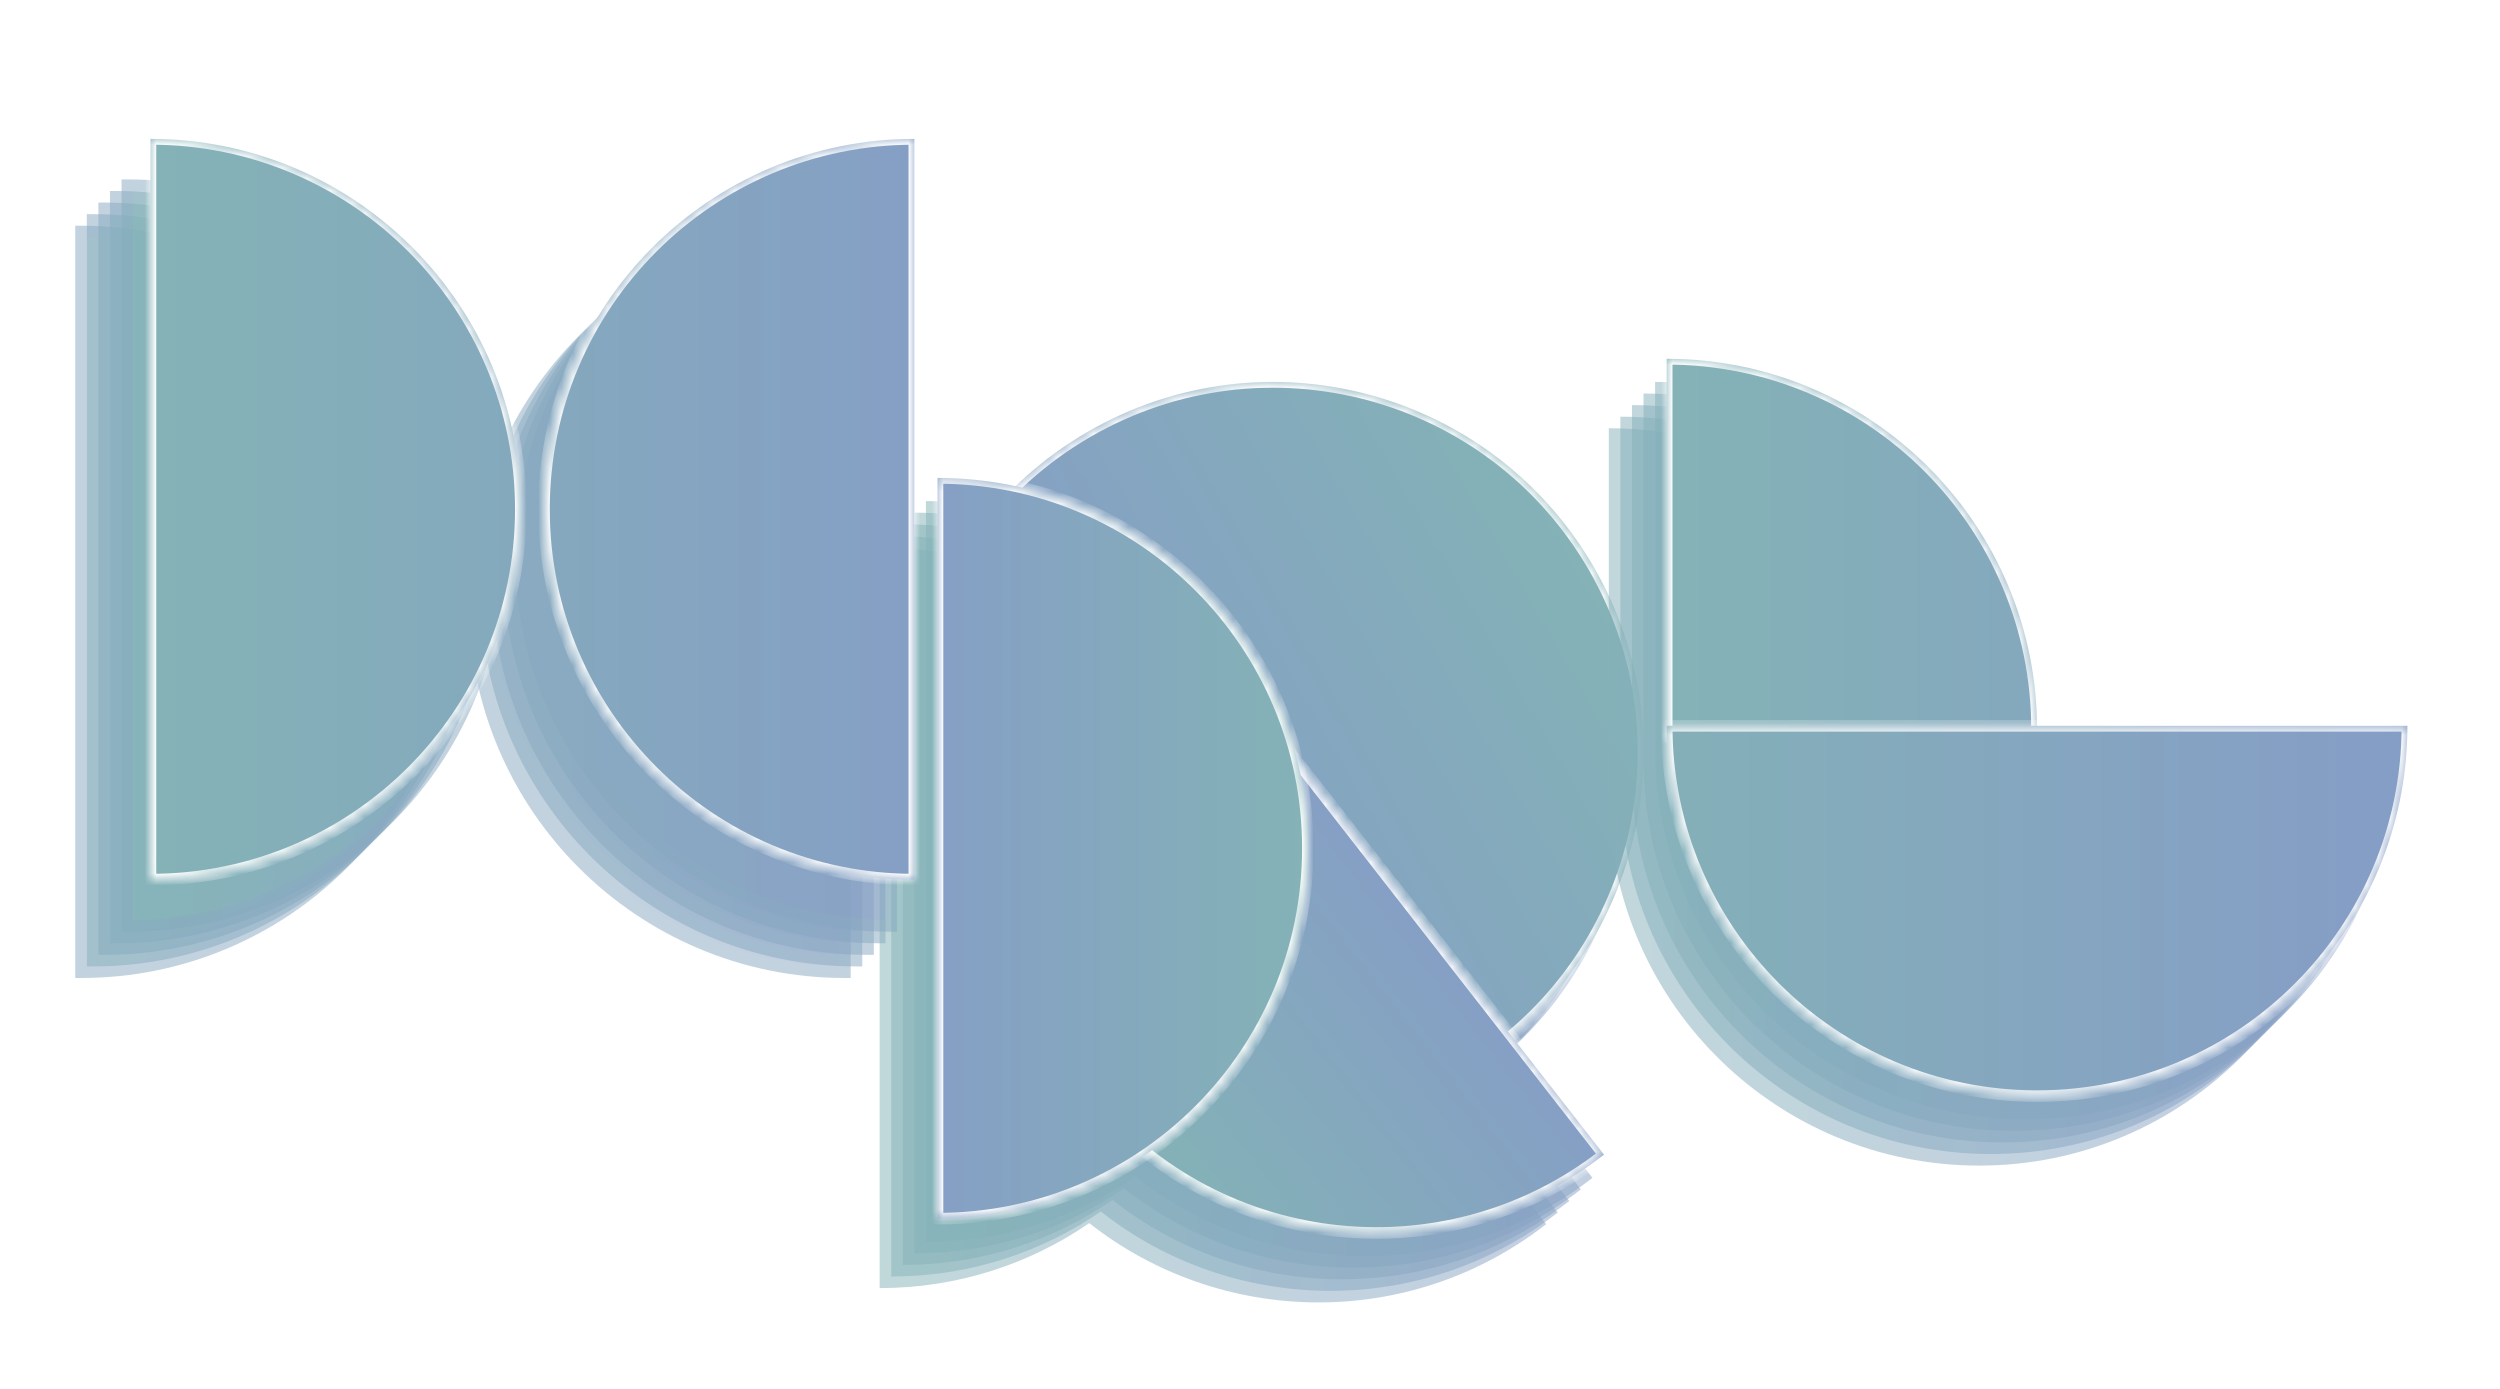 <svg width="216" height="120" viewBox="0 0 216 120" fill="none" xmlns="http://www.w3.org/2000/svg">
<g clip-path="url(#clip0_3_1053)">
<g opacity="0.5" filter="url(#filter0_d_3_1053)">
<path fill-rule="evenodd" clip-rule="evenodd" d="M132.713 54.005C140.597 67.662 137.272 84.715 125.591 94.507L133.588 104.764C121.732 114.008 105.412 113.588 94.112 104.677C88.962 108.219 82.723 110.293 76 110.293L76 46.292C78.313 46.292 80.568 46.538 82.742 47.004C84.587 45.221 86.678 43.633 89 42.292C104.305 33.456 123.876 38.7 132.713 54.005Z" fill="url(#paint0_linear_3_1053)"/>
</g>
<g opacity="0.5" filter="url(#filter1_d_3_1053)">
<path fill-rule="evenodd" clip-rule="evenodd" d="M133.713 53.005C141.597 66.662 138.272 83.715 126.591 93.507L134.588 103.764C122.732 113.008 106.412 112.588 95.112 103.677C89.962 107.219 83.723 109.293 77 109.293L77 45.292C79.313 45.292 81.568 45.538 83.742 46.004C85.587 44.221 87.678 42.633 90 41.292C105.305 32.456 124.876 37.7 133.713 53.005Z" fill="url(#paint1_linear_3_1053)"/>
</g>
<g opacity="0.5" filter="url(#filter2_d_3_1053)">
<path fill-rule="evenodd" clip-rule="evenodd" d="M134.713 52.005C142.597 65.662 139.272 82.715 127.591 92.507L135.588 102.764C123.732 112.008 107.412 111.588 96.112 102.677C90.962 106.219 84.723 108.293 78 108.293L78 44.292C80.313 44.292 82.568 44.538 84.742 45.004C86.587 43.221 88.678 41.633 91 40.292C106.305 31.456 125.876 36.7 134.713 52.005Z" fill="url(#paint2_linear_3_1053)"/>
</g>
<g opacity="0.5" filter="url(#filter3_d_3_1053)">
<path fill-rule="evenodd" clip-rule="evenodd" d="M135.713 51.005C143.597 64.662 140.272 81.715 128.591 91.507L136.588 101.764C124.732 111.008 108.412 110.588 97.112 101.677C91.962 105.219 85.723 107.293 79 107.293L79 43.292C81.313 43.292 83.568 43.538 85.742 44.004C87.587 42.221 89.678 40.633 92 39.292C107.305 30.456 126.876 35.7 135.713 51.005Z" fill="url(#paint3_linear_3_1053)"/>
</g>
<g opacity="0.5" filter="url(#filter4_d_3_1053)">
<path fill-rule="evenodd" clip-rule="evenodd" d="M136.713 50.005C144.597 63.662 141.272 80.715 129.591 90.507L137.588 100.764C125.732 110.008 109.412 109.588 98.112 100.677C92.962 104.219 86.723 106.293 80 106.293L80 42.292C82.313 42.292 84.568 42.538 86.742 43.004C88.587 41.221 90.678 39.633 93 38.292C108.305 29.456 127.876 34.7 136.713 50.005Z" fill="url(#paint4_linear_3_1053)"/>
</g>
<mask id="path-6-inside-1_3_1053" fill="white">
<path fill-rule="evenodd" clip-rule="evenodd" d="M113.88 96.778C118.031 96.273 122.15 94.941 126 92.718C141.305 83.882 146.549 64.311 137.713 49.005C128.876 33.7 109.305 28.456 94 37.292C90.15 39.515 86.937 42.417 84.424 45.759L113.88 96.778Z"/>
</mask>
<path fill-rule="evenodd" clip-rule="evenodd" d="M113.88 96.778C118.031 96.273 122.15 94.941 126 92.718C141.305 83.882 146.549 64.311 137.713 49.005C128.876 33.7 109.305 28.456 94 37.292C90.15 39.515 86.937 42.417 84.424 45.759L113.88 96.778Z" fill="url(#paint5_linear_3_1053)"/>
<path d="M113.88 96.778L113.447 97.028L113.612 97.314L113.94 97.274L113.88 96.778ZM84.424 45.759L84.025 45.459L83.826 45.723L83.991 46.009L84.424 45.759ZM125.75 92.285C121.96 94.474 117.905 95.784 113.819 96.281L113.94 97.274C118.156 96.761 122.341 95.408 126.25 93.151L125.75 92.285ZM137.28 49.255C145.978 64.322 140.816 83.587 125.75 92.285L126.25 93.151C141.795 84.177 147.12 64.3 138.146 48.755L137.28 49.255ZM94.25 37.725C109.316 29.027 128.581 34.189 137.28 49.255L138.146 48.755C129.171 33.211 109.295 27.885 93.75 36.859L94.25 37.725ZM84.824 46.06C87.297 42.77 90.46 39.914 94.25 37.725L93.75 36.859C89.841 39.117 86.577 42.064 84.025 45.459L84.824 46.06ZM83.991 46.009L113.447 97.028L114.313 96.528L84.857 45.509L83.991 46.009Z" fill="white" mask="url(#path-6-inside-1_3_1053)"/>
<mask id="path-8-inside-2_3_1053" fill="white">
<path fill-rule="evenodd" clip-rule="evenodd" d="M99.236 49.293C85.299 60.159 82.809 80.267 93.676 94.205C104.543 108.142 124.651 110.631 138.588 99.764L99.236 49.293Z"/>
</mask>
<path fill-rule="evenodd" clip-rule="evenodd" d="M99.236 49.293C85.299 60.159 82.809 80.267 93.676 94.205C104.543 108.142 124.651 110.631 138.588 99.764L99.236 49.293Z" fill="url(#paint6_linear_3_1053)"/>
<path d="M99.236 49.293L99.63 48.985L99.323 48.591L98.928 48.898L99.236 49.293ZM138.588 99.764L138.896 100.159L139.29 99.851L138.982 99.457L138.588 99.764ZM94.07 93.897C83.373 80.177 85.824 60.384 99.543 49.687L98.928 48.898C84.773 59.935 82.245 80.357 93.282 94.512L94.07 93.897ZM138.281 99.37C124.561 110.067 104.767 107.617 94.07 93.897L93.282 94.512C104.318 108.667 124.74 111.195 138.896 100.159L138.281 99.37ZM138.982 99.457L99.63 48.985L98.842 49.6L138.194 100.072L138.982 99.457Z" fill="white" mask="url(#path-8-inside-2_3_1053)"/>
<mask id="path-10-inside-3_3_1053" fill="white">
<path fill-rule="evenodd" clip-rule="evenodd" d="M81 105.293C98.673 105.293 113 90.966 113 73.293C113 55.619 98.673 41.292 81 41.292L81 105.293Z"/>
</mask>
<path fill-rule="evenodd" clip-rule="evenodd" d="M81 105.293C98.673 105.293 113 90.966 113 73.293C113 55.619 98.673 41.292 81 41.292L81 105.293Z" fill="url(#paint7_linear_3_1053)"/>
<path d="M81 105.293L80.5 105.293L80.5 105.793L81 105.793L81 105.293ZM81 41.292L81 40.792L80.5 40.792L80.5 41.292L81 41.292ZM112.5 73.293C112.5 90.689 98.397 104.793 81 104.793L81 105.793C98.949 105.793 113.5 91.242 113.5 73.293L112.5 73.293ZM81 41.792C98.397 41.792 112.5 55.896 112.5 73.293L113.5 73.293C113.5 55.343 98.949 40.792 81 40.792L81 41.792ZM80.5 41.292L80.5 105.293L81.5 105.293L81.5 41.292L80.5 41.292Z" fill="white" mask="url(#path-10-inside-3_3_1053)"/>
<g opacity="0.5" filter="url(#filter5_d_3_1053)">
<path fill-rule="evenodd" clip-rule="evenodd" d="M139.015 68.707H139L139 67.71C139 67.709 139 67.708 139 67.707L139 36C156.575 36 170.842 50.169 170.999 67.707L203 67.707C203 85.381 188.673 99.707 171 99.707C153.661 99.707 139.544 85.918 139.015 68.707Z" fill="url(#paint8_linear_3_1053)"/>
</g>
<g opacity="0.5" filter="url(#filter6_d_3_1053)">
<path fill-rule="evenodd" clip-rule="evenodd" d="M140.015 67.707H140L140 66.71C140 66.709 140 66.708 140 66.707L140 35C157.575 35 171.842 49.169 171.999 66.707L204 66.707C204 84.381 189.673 98.707 172 98.707C154.661 98.707 140.544 84.918 140.015 67.707Z" fill="url(#paint9_linear_3_1053)"/>
</g>
<g opacity="0.5" filter="url(#filter7_d_3_1053)">
<path fill-rule="evenodd" clip-rule="evenodd" d="M141.015 66.707H141L141 65.71C141 65.709 141 65.708 141 65.707L141 34C158.575 34 172.842 48.169 172.999 65.707L205 65.707C205 83.381 190.673 97.707 173 97.707C155.661 97.707 141.544 83.918 141.015 66.707Z" fill="url(#paint10_linear_3_1053)"/>
</g>
<g opacity="0.5" filter="url(#filter8_d_3_1053)">
<path fill-rule="evenodd" clip-rule="evenodd" d="M142.015 65.707H142L142 64.71C142 64.709 142 64.708 142 64.707L142 33C159.575 33 173.842 47.169 173.999 64.707L206 64.707C206 82.381 191.673 96.707 174 96.707C156.661 96.707 142.544 82.918 142.015 65.707Z" fill="url(#paint11_linear_3_1053)"/>
</g>
<g opacity="0.5" filter="url(#filter9_d_3_1053)">
<path fill-rule="evenodd" clip-rule="evenodd" d="M143.015 64.707H143L143 63.71C143 63.709 143 63.708 143 63.708L143 32C160.575 32 174.842 46.169 174.999 63.708L207 63.708C207 81.381 192.673 95.707 175 95.707C157.661 95.707 143.544 81.918 143.015 64.707Z" fill="url(#paint12_linear_3_1053)"/>
</g>
<mask id="path-17-inside-4_3_1053" fill="white">
<path fill-rule="evenodd" clip-rule="evenodd" d="M144 63.708L175.992 63.708C175.997 63.472 176 63.236 176 63C176 45.327 161.673 31 144 31L144 63.708Z"/>
</mask>
<path fill-rule="evenodd" clip-rule="evenodd" d="M144 63.708L175.992 63.708C175.997 63.472 176 63.236 176 63C176 45.327 161.673 31 144 31L144 63.708Z" fill="url(#paint13_linear_3_1053)"/>
<path d="M144 63.708L143.5 63.708L143.5 64.207L144 64.207L144 63.708ZM175.992 63.708L175.992 64.207L176.482 64.207L176.492 63.718L175.992 63.708ZM144 31L144 30.5L143.5 30.5L143.5 31L144 31ZM144 64.207L175.992 64.207L175.992 63.208L144 63.208L144 64.207ZM176.492 63.718C176.497 63.48 176.5 63.24 176.5 63L175.5 63C175.5 63.233 175.497 63.465 175.492 63.697L176.492 63.718ZM176.5 63C176.5 45.051 161.949 30.5 144 30.5L144 31.5C161.397 31.5 175.5 45.603 175.5 63L176.5 63ZM143.5 31L143.5 63.708L144.5 63.708L144.5 31L143.5 31Z" fill="white" mask="url(#path-17-inside-4_3_1053)"/>
<mask id="path-19-inside-5_3_1053" fill="white">
<path fill-rule="evenodd" clip-rule="evenodd" d="M144 62.708C144 80.381 158.327 94.707 176 94.707C193.673 94.707 208 80.381 208 62.708L144 62.708Z"/>
</mask>
<path fill-rule="evenodd" clip-rule="evenodd" d="M144 62.708C144 80.381 158.327 94.707 176 94.707C193.673 94.707 208 80.381 208 62.708L144 62.708Z" fill="url(#paint14_linear_3_1053)"/>
<path d="M144 62.708L144 62.208L143.5 62.208L143.5 62.708L144 62.708ZM208 62.708L208.5 62.708L208.5 62.208L208 62.208L208 62.708ZM176 94.207C158.603 94.207 144.5 80.104 144.5 62.708L143.5 62.708C143.5 80.657 158.051 95.207 176 95.207L176 94.207ZM207.5 62.708C207.5 80.104 193.397 94.207 176 94.207L176 95.207C193.949 95.207 208.5 80.657 208.5 62.708L207.5 62.708ZM208 62.208L144 62.208L144 63.208L208 63.208L208 62.208Z" fill="white" mask="url(#path-19-inside-5_3_1053)"/>
<g filter="url(#filter10_d_3_1053)">
<g opacity="0.5" filter="url(#filter11_d_3_1053)">
<mask id="path-21-outside-6_3_1053" maskUnits="userSpaceOnUse" x="6" y="17" width="68" height="66" fill="black">
<rect fill="white" x="6" y="17" width="68" height="66"/>
<path fill-rule="evenodd" clip-rule="evenodd" d="M39 50C39 67.673 24.673 82 7 82L7 18C24.673 18 39 32.327 39 50ZM41 50C41 32.327 55.327 18 73 18V82C55.327 82 41 67.673 41 50Z"/>
</mask>
<path fill-rule="evenodd" clip-rule="evenodd" d="M39 50C39 67.673 24.673 82 7 82L7 18C24.673 18 39 32.327 39 50ZM41 50C41 32.327 55.327 18 73 18V82C55.327 82 41 67.673 41 50Z" fill="url(#paint15_linear_3_1053)"/>
<path d="M7 82L6.5 82L6.5 82.5L7 82.5L7 82ZM39 50L39.5 50V50H39ZM7 18L7 17.5L6.5 17.5L6.5 18L7 18ZM73 18H73.5V17.5H73V18ZM73 82V82.5H73.5V82H73ZM7 82.5C24.949 82.5 39.5 67.949 39.5 50L38.5 50C38.5 67.397 24.397 81.5 7 81.5L7 82.5ZM6.5 18L6.5 82L7.5 82L7.5 18L6.5 18ZM39.5 50C39.5 32.051 24.949 17.5 7 17.5L7 18.5C24.397 18.5 38.5 32.603 38.5 50H39.5ZM73 17.5C55.051 17.5 40.5 32.051 40.5 50H41.5C41.5 32.603 55.603 18.5 73 18.5V17.5ZM73.5 82V18H72.5V82H73.5ZM40.5 50C40.5 67.949 55.051 82.5 73 82.5V81.5C55.603 81.5 41.5 67.397 41.5 50H40.5Z" fill="#85A8BF" mask="url(#path-21-outside-6_3_1053)"/>
</g>
</g>
<g filter="url(#filter12_d_3_1053)">
<g opacity="0.5" filter="url(#filter13_d_3_1053)">
<mask id="path-23-outside-7_3_1053" maskUnits="userSpaceOnUse" x="7" y="16" width="68" height="66" fill="black">
<rect fill="white" x="7" y="16" width="68" height="66"/>
<path fill-rule="evenodd" clip-rule="evenodd" d="M40 49C40 66.673 25.673 81 8 81L8 17C25.673 17 40 31.327 40 49ZM42 49C42 31.327 56.327 17 74 17V81C56.327 81 42 66.673 42 49Z"/>
</mask>
<path fill-rule="evenodd" clip-rule="evenodd" d="M40 49C40 66.673 25.673 81 8 81L8 17C25.673 17 40 31.327 40 49ZM42 49C42 31.327 56.327 17 74 17V81C56.327 81 42 66.673 42 49Z" fill="url(#paint16_linear_3_1053)"/>
<path d="M8 81L7.5 81L7.5 81.5L8 81.5L8 81ZM40 49L40.5 49V49H40ZM8 17L8 16.5L7.5 16.5L7.5 17L8 17ZM74 17H74.5V16.5H74V17ZM74 81V81.5H74.5V81H74ZM8 81.5C25.949 81.5 40.5 66.949 40.5 49L39.5 49C39.5 66.397 25.397 80.5 8 80.5L8 81.5ZM7.5 17L7.5 81L8.5 81L8.5 17L7.5 17ZM40.5 49C40.5 31.051 25.949 16.5 8 16.5L8 17.5C25.397 17.5 39.5 31.603 39.5 49H40.5ZM74 16.5C56.051 16.5 41.5 31.051 41.5 49H42.5C42.5 31.603 56.603 17.5 74 17.5V16.5ZM74.5 81V17H73.5V81H74.5ZM41.5 49C41.5 66.949 56.051 81.5 74 81.5V80.5C56.603 80.5 42.5 66.397 42.5 49H41.5Z" fill="#85A8BF" mask="url(#path-23-outside-7_3_1053)"/>
</g>
</g>
<g filter="url(#filter14_d_3_1053)">
<g opacity="0.5" filter="url(#filter15_d_3_1053)">
<mask id="path-25-outside-8_3_1053" maskUnits="userSpaceOnUse" x="8" y="15" width="68" height="66" fill="black">
<rect fill="white" x="8" y="15" width="68" height="66"/>
<path fill-rule="evenodd" clip-rule="evenodd" d="M41 48C41 65.673 26.673 80 9 80L9 16C26.673 16 41 30.327 41 48ZM43 48C43 30.327 57.327 16 75 16V80C57.327 80 43 65.673 43 48Z"/>
</mask>
<path fill-rule="evenodd" clip-rule="evenodd" d="M41 48C41 65.673 26.673 80 9 80L9 16C26.673 16 41 30.327 41 48ZM43 48C43 30.327 57.327 16 75 16V80C57.327 80 43 65.673 43 48Z" fill="url(#paint17_linear_3_1053)"/>
<path d="M9 80L8.5 80L8.5 80.5L9 80.5L9 80ZM41 48L41.5 48V48H41ZM9 16L9 15.5L8.5 15.5L8.5 16L9 16ZM75 16H75.5V15.5H75V16ZM75 80V80.5H75.5V80H75ZM9 80.5C26.949 80.5 41.5 65.949 41.5 48L40.5 48C40.5 65.397 26.397 79.5 9 79.5L9 80.5ZM8.5 16L8.5 80L9.5 80L9.5 16L8.5 16ZM41.5 48C41.5 30.051 26.949 15.5 9 15.5L9 16.5C26.397 16.5 40.5 30.603 40.5 48H41.5ZM75 15.5C57.051 15.5 42.5 30.051 42.5 48H43.5C43.5 30.603 57.603 16.5 75 16.5V15.5ZM75.5 80V16H74.5V80H75.5ZM42.5 48C42.5 65.949 57.051 80.5 75 80.5V79.5C57.603 79.5 43.5 65.397 43.5 48H42.5Z" fill="#85A8BF" mask="url(#path-25-outside-8_3_1053)"/>
</g>
</g>
<g filter="url(#filter16_d_3_1053)">
<g opacity="0.5" filter="url(#filter17_d_3_1053)">
<mask id="path-27-outside-9_3_1053" maskUnits="userSpaceOnUse" x="9" y="14" width="68" height="66" fill="black">
<rect fill="white" x="9" y="14" width="68" height="66"/>
<path fill-rule="evenodd" clip-rule="evenodd" d="M42 47C42 64.673 27.673 79 10 79L10 15C27.673 15 42 29.327 42 47ZM44 47C44 29.327 58.327 15 76 15V79C58.327 79 44 64.673 44 47Z"/>
</mask>
<path fill-rule="evenodd" clip-rule="evenodd" d="M42 47C42 64.673 27.673 79 10 79L10 15C27.673 15 42 29.327 42 47ZM44 47C44 29.327 58.327 15 76 15V79C58.327 79 44 64.673 44 47Z" fill="url(#paint18_linear_3_1053)"/>
<path d="M10 79L9.5 79L9.5 79.5L10 79.5L10 79ZM42 47L42.5 47V47H42ZM10 15L10 14.5L9.5 14.5L9.5 15L10 15ZM76 15H76.5V14.5H76V15ZM76 79V79.5H76.5V79H76ZM10 79.5C27.949 79.5 42.5 64.949 42.5 47L41.5 47C41.5 64.397 27.397 78.5 10 78.5L10 79.5ZM9.5 15L9.5 79L10.5 79L10.5 15L9.5 15ZM42.5 47C42.5 29.051 27.949 14.5 10 14.5L10 15.5C27.397 15.5 41.5 29.603 41.5 47H42.5ZM76 14.5C58.051 14.5 43.5 29.051 43.5 47H44.5C44.5 29.603 58.603 15.5 76 15.5V14.5ZM76.5 79V15H75.5V79H76.5ZM43.5 47C43.5 64.949 58.051 79.5 76 79.5V78.5C58.603 78.5 44.5 64.397 44.5 47H43.5Z" fill="#85A8BF" mask="url(#path-27-outside-9_3_1053)"/>
</g>
</g>
<g filter="url(#filter18_d_3_1053)">
<g opacity="0.5" filter="url(#filter19_d_3_1053)">
<mask id="path-29-outside-10_3_1053" maskUnits="userSpaceOnUse" x="10" y="13" width="68" height="66" fill="black">
<rect fill="white" x="10" y="13" width="68" height="66"/>
<path fill-rule="evenodd" clip-rule="evenodd" d="M43 46C43 63.673 28.673 78 11 78L11 14C28.673 14 43 28.327 43 46ZM45 46C45 28.327 59.327 14 77 14V78C59.327 78 45 63.673 45 46Z"/>
</mask>
<path fill-rule="evenodd" clip-rule="evenodd" d="M43 46C43 63.673 28.673 78 11 78L11 14C28.673 14 43 28.327 43 46ZM45 46C45 28.327 59.327 14 77 14V78C59.327 78 45 63.673 45 46Z" fill="url(#paint19_linear_3_1053)"/>
<path d="M11 78L10.5 78L10.5 78.5L11 78.5L11 78ZM43 46L43.5 46V46H43ZM11 14L11 13.5L10.5 13.5L10.5 14L11 14ZM77 14H77.5V13.5H77V14ZM77 78V78.5H77.5V78H77ZM11 78.5C28.949 78.5 43.5 63.949 43.5 46L42.5 46C42.5 63.397 28.397 77.5 11 77.5L11 78.5ZM10.5 14L10.5 78L11.5 78L11.5 14L10.5 14ZM43.5 46C43.5 28.051 28.949 13.5 11 13.5L11 14.5C28.397 14.5 42.5 28.603 42.5 46H43.5ZM77 13.5C59.051 13.5 44.5 28.051 44.5 46H45.5C45.5 28.603 59.603 14.5 77 14.5V13.5ZM77.5 78V14H76.5V78H77.5ZM44.5 46C44.5 63.949 59.051 78.5 77 78.5V77.5C59.603 77.5 45.5 63.397 45.5 46H44.5Z" fill="#85A8BF" mask="url(#path-29-outside-10_3_1053)"/>
</g>
</g>
<mask id="path-31-inside-11_3_1053" fill="white">
<path fill-rule="evenodd" clip-rule="evenodd" d="M45 44C45 61.673 30.673 76 13 76L13 12C30.673 12 45 26.327 45 44ZM47 44C47 26.327 61.327 12 79 12V76C61.327 76 47 61.673 47 44Z"/>
</mask>
<path fill-rule="evenodd" clip-rule="evenodd" d="M45 44C45 61.673 30.673 76 13 76L13 12C30.673 12 45 26.327 45 44ZM47 44C47 26.327 61.327 12 79 12V76C61.327 76 47 61.673 47 44Z" fill="url(#paint20_linear_3_1053)"/>
<path d="M13 76L12.5 76L12.5 76.5L13 76.5L13 76ZM45 44L45.5 44V44H45ZM13 12L13 11.5L12.5 11.5L12.5 12L13 12ZM79 12H79.5V11.5H79V12ZM79 76V76.5H79.5V76H79ZM13 76.5C30.949 76.5 45.5 61.949 45.5 44L44.5 44C44.5 61.397 30.397 75.5 13 75.5L13 76.5ZM12.5 12L12.5 76L13.5 76L13.5 12L12.5 12ZM45.5 44C45.5 26.051 30.949 11.5 13 11.5L13 12.5C30.397 12.5 44.5 26.603 44.5 44H45.5ZM79 11.5C61.051 11.5 46.5 26.051 46.5 44H47.5C47.5 26.603 61.603 12.5 79 12.5V11.5ZM79.5 76V12H78.5V76H79.5ZM46.5 44C46.5 61.949 61.051 76.5 79 76.5V75.5C61.603 75.5 47.5 61.397 47.5 44H46.5Z" fill="white" mask="url(#path-31-inside-11_3_1053)"/>
</g>
<defs>
<filter id="filter0_d_3_1053" x="72" y="35" width="69.005" height="81.53" filterUnits="userSpaceOnUse" color-interpolation-filters="sRGB">
<feFlood flood-opacity="0" result="BackgroundImageFix"/>
<feColorMatrix in="SourceAlpha" type="matrix" values="0 0 0 0 0 0 0 0 0 0 0 0 0 0 0 0 0 0 127 0" result="hardAlpha"/>
<feOffset dy="1"/>
<feGaussianBlur stdDeviation="2"/>
<feComposite in2="hardAlpha" operator="out"/>
<feColorMatrix type="matrix" values="0 0 0 0 0 0 0 0 0 0 0 0 0 0 0 0 0 0 0.1 0"/>
<feBlend mode="normal" in2="BackgroundImageFix" result="effect1_dropShadow_3_1053"/>
<feBlend mode="normal" in="SourceGraphic" in2="effect1_dropShadow_3_1053" result="shape"/>
</filter>
<filter id="filter1_d_3_1053" x="73" y="34" width="69.005" height="81.53" filterUnits="userSpaceOnUse" color-interpolation-filters="sRGB">
<feFlood flood-opacity="0" result="BackgroundImageFix"/>
<feColorMatrix in="SourceAlpha" type="matrix" values="0 0 0 0 0 0 0 0 0 0 0 0 0 0 0 0 0 0 127 0" result="hardAlpha"/>
<feOffset dy="1"/>
<feGaussianBlur stdDeviation="2"/>
<feComposite in2="hardAlpha" operator="out"/>
<feColorMatrix type="matrix" values="0 0 0 0 0 0 0 0 0 0 0 0 0 0 0 0 0 0 0.1 0"/>
<feBlend mode="normal" in2="BackgroundImageFix" result="effect1_dropShadow_3_1053"/>
<feBlend mode="normal" in="SourceGraphic" in2="effect1_dropShadow_3_1053" result="shape"/>
</filter>
<filter id="filter2_d_3_1053" x="74" y="33" width="69.005" height="81.53" filterUnits="userSpaceOnUse" color-interpolation-filters="sRGB">
<feFlood flood-opacity="0" result="BackgroundImageFix"/>
<feColorMatrix in="SourceAlpha" type="matrix" values="0 0 0 0 0 0 0 0 0 0 0 0 0 0 0 0 0 0 127 0" result="hardAlpha"/>
<feOffset dy="1"/>
<feGaussianBlur stdDeviation="2"/>
<feComposite in2="hardAlpha" operator="out"/>
<feColorMatrix type="matrix" values="0 0 0 0 0 0 0 0 0 0 0 0 0 0 0 0 0 0 0.1 0"/>
<feBlend mode="normal" in2="BackgroundImageFix" result="effect1_dropShadow_3_1053"/>
<feBlend mode="normal" in="SourceGraphic" in2="effect1_dropShadow_3_1053" result="shape"/>
</filter>
<filter id="filter3_d_3_1053" x="75" y="32" width="69.005" height="81.53" filterUnits="userSpaceOnUse" color-interpolation-filters="sRGB">
<feFlood flood-opacity="0" result="BackgroundImageFix"/>
<feColorMatrix in="SourceAlpha" type="matrix" values="0 0 0 0 0 0 0 0 0 0 0 0 0 0 0 0 0 0 127 0" result="hardAlpha"/>
<feOffset dy="1"/>
<feGaussianBlur stdDeviation="2"/>
<feComposite in2="hardAlpha" operator="out"/>
<feColorMatrix type="matrix" values="0 0 0 0 0 0 0 0 0 0 0 0 0 0 0 0 0 0 0.1 0"/>
<feBlend mode="normal" in2="BackgroundImageFix" result="effect1_dropShadow_3_1053"/>
<feBlend mode="normal" in="SourceGraphic" in2="effect1_dropShadow_3_1053" result="shape"/>
</filter>
<filter id="filter4_d_3_1053" x="76" y="31" width="69.005" height="81.53" filterUnits="userSpaceOnUse" color-interpolation-filters="sRGB">
<feFlood flood-opacity="0" result="BackgroundImageFix"/>
<feColorMatrix in="SourceAlpha" type="matrix" values="0 0 0 0 0 0 0 0 0 0 0 0 0 0 0 0 0 0 127 0" result="hardAlpha"/>
<feOffset dy="1"/>
<feGaussianBlur stdDeviation="2"/>
<feComposite in2="hardAlpha" operator="out"/>
<feColorMatrix type="matrix" values="0 0 0 0 0 0 0 0 0 0 0 0 0 0 0 0 0 0 0.1 0"/>
<feBlend mode="normal" in2="BackgroundImageFix" result="effect1_dropShadow_3_1053"/>
<feBlend mode="normal" in="SourceGraphic" in2="effect1_dropShadow_3_1053" result="shape"/>
</filter>
<filter id="filter5_d_3_1053" x="135" y="33" width="72" height="71.707" filterUnits="userSpaceOnUse" color-interpolation-filters="sRGB">
<feFlood flood-opacity="0" result="BackgroundImageFix"/>
<feColorMatrix in="SourceAlpha" type="matrix" values="0 0 0 0 0 0 0 0 0 0 0 0 0 0 0 0 0 0 127 0" result="hardAlpha"/>
<feOffset dy="1"/>
<feGaussianBlur stdDeviation="2"/>
<feComposite in2="hardAlpha" operator="out"/>
<feColorMatrix type="matrix" values="0 0 0 0 0 0 0 0 0 0 0 0 0 0 0 0 0 0 0.1 0"/>
<feBlend mode="normal" in2="BackgroundImageFix" result="effect1_dropShadow_3_1053"/>
<feBlend mode="normal" in="SourceGraphic" in2="effect1_dropShadow_3_1053" result="shape"/>
</filter>
<filter id="filter6_d_3_1053" x="136" y="32" width="72" height="71.707" filterUnits="userSpaceOnUse" color-interpolation-filters="sRGB">
<feFlood flood-opacity="0" result="BackgroundImageFix"/>
<feColorMatrix in="SourceAlpha" type="matrix" values="0 0 0 0 0 0 0 0 0 0 0 0 0 0 0 0 0 0 127 0" result="hardAlpha"/>
<feOffset dy="1"/>
<feGaussianBlur stdDeviation="2"/>
<feComposite in2="hardAlpha" operator="out"/>
<feColorMatrix type="matrix" values="0 0 0 0 0 0 0 0 0 0 0 0 0 0 0 0 0 0 0.1 0"/>
<feBlend mode="normal" in2="BackgroundImageFix" result="effect1_dropShadow_3_1053"/>
<feBlend mode="normal" in="SourceGraphic" in2="effect1_dropShadow_3_1053" result="shape"/>
</filter>
<filter id="filter7_d_3_1053" x="137" y="31" width="72" height="71.707" filterUnits="userSpaceOnUse" color-interpolation-filters="sRGB">
<feFlood flood-opacity="0" result="BackgroundImageFix"/>
<feColorMatrix in="SourceAlpha" type="matrix" values="0 0 0 0 0 0 0 0 0 0 0 0 0 0 0 0 0 0 127 0" result="hardAlpha"/>
<feOffset dy="1"/>
<feGaussianBlur stdDeviation="2"/>
<feComposite in2="hardAlpha" operator="out"/>
<feColorMatrix type="matrix" values="0 0 0 0 0 0 0 0 0 0 0 0 0 0 0 0 0 0 0.1 0"/>
<feBlend mode="normal" in2="BackgroundImageFix" result="effect1_dropShadow_3_1053"/>
<feBlend mode="normal" in="SourceGraphic" in2="effect1_dropShadow_3_1053" result="shape"/>
</filter>
<filter id="filter8_d_3_1053" x="138" y="30" width="72" height="71.707" filterUnits="userSpaceOnUse" color-interpolation-filters="sRGB">
<feFlood flood-opacity="0" result="BackgroundImageFix"/>
<feColorMatrix in="SourceAlpha" type="matrix" values="0 0 0 0 0 0 0 0 0 0 0 0 0 0 0 0 0 0 127 0" result="hardAlpha"/>
<feOffset dy="1"/>
<feGaussianBlur stdDeviation="2"/>
<feComposite in2="hardAlpha" operator="out"/>
<feColorMatrix type="matrix" values="0 0 0 0 0 0 0 0 0 0 0 0 0 0 0 0 0 0 0.1 0"/>
<feBlend mode="normal" in2="BackgroundImageFix" result="effect1_dropShadow_3_1053"/>
<feBlend mode="normal" in="SourceGraphic" in2="effect1_dropShadow_3_1053" result="shape"/>
</filter>
<filter id="filter9_d_3_1053" x="139" y="29" width="72" height="71.707" filterUnits="userSpaceOnUse" color-interpolation-filters="sRGB">
<feFlood flood-opacity="0" result="BackgroundImageFix"/>
<feColorMatrix in="SourceAlpha" type="matrix" values="0 0 0 0 0 0 0 0 0 0 0 0 0 0 0 0 0 0 127 0" result="hardAlpha"/>
<feOffset dy="1"/>
<feGaussianBlur stdDeviation="2"/>
<feComposite in2="hardAlpha" operator="out"/>
<feColorMatrix type="matrix" values="0 0 0 0 0 0 0 0 0 0 0 0 0 0 0 0 0 0 0.1 0"/>
<feBlend mode="normal" in2="BackgroundImageFix" result="effect1_dropShadow_3_1053"/>
<feBlend mode="normal" in="SourceGraphic" in2="effect1_dropShadow_3_1053" result="shape"/>
</filter>
<filter id="filter10_d_3_1053" x="-4" y="7" width="88" height="88" filterUnits="userSpaceOnUse" color-interpolation-filters="sRGB">
<feFlood flood-opacity="0" result="BackgroundImageFix"/>
<feColorMatrix in="SourceAlpha" type="matrix" values="0 0 0 0 0 0 0 0 0 0 0 0 0 0 0 0 0 0 127 0" result="hardAlpha"/>
<feOffset dy="1"/>
<feGaussianBlur stdDeviation="2"/>
<feComposite in2="hardAlpha" operator="out"/>
<feColorMatrix type="matrix" values="0 0 0 0 0 0 0 0 0 0 0 0 0 0 0 0 0 0 0.1 0"/>
<feBlend mode="normal" in2="BackgroundImageFix" result="effect1_dropShadow_3_1053"/>
<feBlend mode="normal" in="SourceGraphic" in2="effect1_dropShadow_3_1053" result="shape"/>
</filter>
<filter id="filter11_d_3_1053" x="2.5" y="14.5" width="75" height="73" filterUnits="userSpaceOnUse" color-interpolation-filters="sRGB">
<feFlood flood-opacity="0" result="BackgroundImageFix"/>
<feColorMatrix in="SourceAlpha" type="matrix" values="0 0 0 0 0 0 0 0 0 0 0 0 0 0 0 0 0 0 127 0" result="hardAlpha"/>
<feOffset dy="1"/>
<feGaussianBlur stdDeviation="2"/>
<feComposite in2="hardAlpha" operator="out"/>
<feColorMatrix type="matrix" values="0 0 0 0 0 0 0 0 0 0 0 0 0 0 0 0 0 0 0.1 0"/>
<feBlend mode="normal" in2="BackgroundImageFix" result="effect1_dropShadow_3_1053"/>
<feBlend mode="normal" in="SourceGraphic" in2="effect1_dropShadow_3_1053" result="shape"/>
</filter>
<filter id="filter12_d_3_1053" x="-3" y="6" width="88" height="88" filterUnits="userSpaceOnUse" color-interpolation-filters="sRGB">
<feFlood flood-opacity="0" result="BackgroundImageFix"/>
<feColorMatrix in="SourceAlpha" type="matrix" values="0 0 0 0 0 0 0 0 0 0 0 0 0 0 0 0 0 0 127 0" result="hardAlpha"/>
<feOffset dy="1"/>
<feGaussianBlur stdDeviation="2"/>
<feComposite in2="hardAlpha" operator="out"/>
<feColorMatrix type="matrix" values="0 0 0 0 0 0 0 0 0 0 0 0 0 0 0 0 0 0 0.1 0"/>
<feBlend mode="normal" in2="BackgroundImageFix" result="effect1_dropShadow_3_1053"/>
<feBlend mode="normal" in="SourceGraphic" in2="effect1_dropShadow_3_1053" result="shape"/>
</filter>
<filter id="filter13_d_3_1053" x="3.5" y="13.5" width="75" height="73" filterUnits="userSpaceOnUse" color-interpolation-filters="sRGB">
<feFlood flood-opacity="0" result="BackgroundImageFix"/>
<feColorMatrix in="SourceAlpha" type="matrix" values="0 0 0 0 0 0 0 0 0 0 0 0 0 0 0 0 0 0 127 0" result="hardAlpha"/>
<feOffset dy="1"/>
<feGaussianBlur stdDeviation="2"/>
<feComposite in2="hardAlpha" operator="out"/>
<feColorMatrix type="matrix" values="0 0 0 0 0 0 0 0 0 0 0 0 0 0 0 0 0 0 0.1 0"/>
<feBlend mode="normal" in2="BackgroundImageFix" result="effect1_dropShadow_3_1053"/>
<feBlend mode="normal" in="SourceGraphic" in2="effect1_dropShadow_3_1053" result="shape"/>
</filter>
<filter id="filter14_d_3_1053" x="-2" y="5" width="88" height="88" filterUnits="userSpaceOnUse" color-interpolation-filters="sRGB">
<feFlood flood-opacity="0" result="BackgroundImageFix"/>
<feColorMatrix in="SourceAlpha" type="matrix" values="0 0 0 0 0 0 0 0 0 0 0 0 0 0 0 0 0 0 127 0" result="hardAlpha"/>
<feOffset dy="1"/>
<feGaussianBlur stdDeviation="2"/>
<feComposite in2="hardAlpha" operator="out"/>
<feColorMatrix type="matrix" values="0 0 0 0 0 0 0 0 0 0 0 0 0 0 0 0 0 0 0.1 0"/>
<feBlend mode="normal" in2="BackgroundImageFix" result="effect1_dropShadow_3_1053"/>
<feBlend mode="normal" in="SourceGraphic" in2="effect1_dropShadow_3_1053" result="shape"/>
</filter>
<filter id="filter15_d_3_1053" x="4.5" y="12.5" width="75" height="73" filterUnits="userSpaceOnUse" color-interpolation-filters="sRGB">
<feFlood flood-opacity="0" result="BackgroundImageFix"/>
<feColorMatrix in="SourceAlpha" type="matrix" values="0 0 0 0 0 0 0 0 0 0 0 0 0 0 0 0 0 0 127 0" result="hardAlpha"/>
<feOffset dy="1"/>
<feGaussianBlur stdDeviation="2"/>
<feComposite in2="hardAlpha" operator="out"/>
<feColorMatrix type="matrix" values="0 0 0 0 0 0 0 0 0 0 0 0 0 0 0 0 0 0 0.1 0"/>
<feBlend mode="normal" in2="BackgroundImageFix" result="effect1_dropShadow_3_1053"/>
<feBlend mode="normal" in="SourceGraphic" in2="effect1_dropShadow_3_1053" result="shape"/>
</filter>
<filter id="filter16_d_3_1053" x="-1" y="4" width="88" height="88" filterUnits="userSpaceOnUse" color-interpolation-filters="sRGB">
<feFlood flood-opacity="0" result="BackgroundImageFix"/>
<feColorMatrix in="SourceAlpha" type="matrix" values="0 0 0 0 0 0 0 0 0 0 0 0 0 0 0 0 0 0 127 0" result="hardAlpha"/>
<feOffset dy="1"/>
<feGaussianBlur stdDeviation="2"/>
<feComposite in2="hardAlpha" operator="out"/>
<feColorMatrix type="matrix" values="0 0 0 0 0 0 0 0 0 0 0 0 0 0 0 0 0 0 0.1 0"/>
<feBlend mode="normal" in2="BackgroundImageFix" result="effect1_dropShadow_3_1053"/>
<feBlend mode="normal" in="SourceGraphic" in2="effect1_dropShadow_3_1053" result="shape"/>
</filter>
<filter id="filter17_d_3_1053" x="5.5" y="11.5" width="75" height="73" filterUnits="userSpaceOnUse" color-interpolation-filters="sRGB">
<feFlood flood-opacity="0" result="BackgroundImageFix"/>
<feColorMatrix in="SourceAlpha" type="matrix" values="0 0 0 0 0 0 0 0 0 0 0 0 0 0 0 0 0 0 127 0" result="hardAlpha"/>
<feOffset dy="1"/>
<feGaussianBlur stdDeviation="2"/>
<feComposite in2="hardAlpha" operator="out"/>
<feColorMatrix type="matrix" values="0 0 0 0 0 0 0 0 0 0 0 0 0 0 0 0 0 0 0.1 0"/>
<feBlend mode="normal" in2="BackgroundImageFix" result="effect1_dropShadow_3_1053"/>
<feBlend mode="normal" in="SourceGraphic" in2="effect1_dropShadow_3_1053" result="shape"/>
</filter>
<filter id="filter18_d_3_1053" x="0" y="3" width="88" height="88" filterUnits="userSpaceOnUse" color-interpolation-filters="sRGB">
<feFlood flood-opacity="0" result="BackgroundImageFix"/>
<feColorMatrix in="SourceAlpha" type="matrix" values="0 0 0 0 0 0 0 0 0 0 0 0 0 0 0 0 0 0 127 0" result="hardAlpha"/>
<feOffset dy="1"/>
<feGaussianBlur stdDeviation="2"/>
<feComposite in2="hardAlpha" operator="out"/>
<feColorMatrix type="matrix" values="0 0 0 0 0 0 0 0 0 0 0 0 0 0 0 0 0 0 0.1 0"/>
<feBlend mode="normal" in2="BackgroundImageFix" result="effect1_dropShadow_3_1053"/>
<feBlend mode="normal" in="SourceGraphic" in2="effect1_dropShadow_3_1053" result="shape"/>
</filter>
<filter id="filter19_d_3_1053" x="6.5" y="10.5" width="75" height="73" filterUnits="userSpaceOnUse" color-interpolation-filters="sRGB">
<feFlood flood-opacity="0" result="BackgroundImageFix"/>
<feColorMatrix in="SourceAlpha" type="matrix" values="0 0 0 0 0 0 0 0 0 0 0 0 0 0 0 0 0 0 127 0" result="hardAlpha"/>
<feOffset dy="1"/>
<feGaussianBlur stdDeviation="2"/>
<feComposite in2="hardAlpha" operator="out"/>
<feColorMatrix type="matrix" values="0 0 0 0 0 0 0 0 0 0 0 0 0 0 0 0 0 0 0.1 0"/>
<feBlend mode="normal" in2="BackgroundImageFix" result="effect1_dropShadow_3_1053"/>
<feBlend mode="normal" in="SourceGraphic" in2="effect1_dropShadow_3_1053" result="shape"/>
</filter>
<linearGradient id="paint0_linear_3_1053" x1="73.227" y1="74.765" x2="140.703" y2="74.765" gradientUnits="userSpaceOnUse">
<stop stop-color="#84B3B6"/>
<stop offset="1" stop-color="#859EC5"/>
</linearGradient>
<linearGradient id="paint1_linear_3_1053" x1="74.227" y1="73.765" x2="141.703" y2="73.765" gradientUnits="userSpaceOnUse">
<stop stop-color="#84B3B6"/>
<stop offset="1" stop-color="#859EC5"/>
</linearGradient>
<linearGradient id="paint2_linear_3_1053" x1="75.227" y1="72.765" x2="142.703" y2="72.765" gradientUnits="userSpaceOnUse">
<stop stop-color="#84B3B6"/>
<stop offset="1" stop-color="#859EC5"/>
</linearGradient>
<linearGradient id="paint3_linear_3_1053" x1="76.227" y1="71.765" x2="143.703" y2="71.765" gradientUnits="userSpaceOnUse">
<stop stop-color="#84B3B6"/>
<stop offset="1" stop-color="#859EC5"/>
</linearGradient>
<linearGradient id="paint4_linear_3_1053" x1="77.227" y1="70.765" x2="144.703" y2="70.765" gradientUnits="userSpaceOnUse">
<stop stop-color="#84B3B6"/>
<stop offset="1" stop-color="#859EC5"/>
</linearGradient>
<linearGradient id="paint5_linear_3_1053" x1="139.466" y1="47.993" x2="96.815" y2="72.618" gradientUnits="userSpaceOnUse">
<stop stop-color="#84B3B6"/>
<stop offset="1" stop-color="#859EC5"/>
</linearGradient>
<linearGradient id="paint6_linear_3_1053" x1="92.529" y1="95.099" x2="120.441" y2="73.336" gradientUnits="userSpaceOnUse">
<stop stop-color="#84B3B6"/>
<stop offset="1" stop-color="#859EC5"/>
</linearGradient>
<linearGradient id="paint7_linear_3_1053" x1="114.455" y1="73.293" x2="79.061" y2="73.293" gradientUnits="userSpaceOnUse">
<stop stop-color="#84B3B6"/>
<stop offset="1" stop-color="#859EC5"/>
</linearGradient>
<linearGradient id="paint8_linear_3_1053" x1="127.5" y1="83.707" x2="198.5" y2="83.707" gradientUnits="userSpaceOnUse">
<stop stop-color="#84B3B6"/>
<stop offset="1" stop-color="#859EC5"/>
</linearGradient>
<linearGradient id="paint9_linear_3_1053" x1="128.5" y1="82.707" x2="199.5" y2="82.707" gradientUnits="userSpaceOnUse">
<stop stop-color="#84B3B6"/>
<stop offset="1" stop-color="#859EC5"/>
</linearGradient>
<linearGradient id="paint10_linear_3_1053" x1="129.5" y1="81.707" x2="200.5" y2="81.707" gradientUnits="userSpaceOnUse">
<stop stop-color="#84B3B6"/>
<stop offset="1" stop-color="#859EC5"/>
</linearGradient>
<linearGradient id="paint11_linear_3_1053" x1="130.5" y1="80.707" x2="201.5" y2="80.707" gradientUnits="userSpaceOnUse">
<stop stop-color="#84B3B6"/>
<stop offset="1" stop-color="#859EC5"/>
</linearGradient>
<linearGradient id="paint12_linear_3_1053" x1="131.5" y1="79.707" x2="202.5" y2="79.707" gradientUnits="userSpaceOnUse">
<stop stop-color="#84B3B6"/>
<stop offset="1" stop-color="#859EC5"/>
</linearGradient>
<linearGradient id="paint13_linear_3_1053" x1="142.061" y1="59.708" x2="208" y2="59.708" gradientUnits="userSpaceOnUse">
<stop stop-color="#84B3B6"/>
<stop offset="1" stop-color="#859EC5"/>
</linearGradient>
<linearGradient id="paint14_linear_3_1053" x1="132.5" y1="78.707" x2="203.5" y2="78.707" gradientUnits="userSpaceOnUse">
<stop stop-color="#84B3B6"/>
<stop offset="1" stop-color="#859EC5"/>
</linearGradient>
<linearGradient id="paint15_linear_3_1053" x1="4" y1="50" x2="77" y2="50" gradientUnits="userSpaceOnUse">
<stop stop-color="#84B3B6"/>
<stop offset="1" stop-color="#859EC5"/>
</linearGradient>
<linearGradient id="paint16_linear_3_1053" x1="5" y1="49" x2="78" y2="49" gradientUnits="userSpaceOnUse">
<stop stop-color="#84B3B6"/>
<stop offset="1" stop-color="#859EC5"/>
</linearGradient>
<linearGradient id="paint17_linear_3_1053" x1="6" y1="48" x2="79" y2="48" gradientUnits="userSpaceOnUse">
<stop stop-color="#84B3B6"/>
<stop offset="1" stop-color="#859EC5"/>
</linearGradient>
<linearGradient id="paint18_linear_3_1053" x1="7" y1="47" x2="80" y2="47" gradientUnits="userSpaceOnUse">
<stop stop-color="#84B3B6"/>
<stop offset="1" stop-color="#859EC5"/>
</linearGradient>
<linearGradient id="paint19_linear_3_1053" x1="8" y1="46" x2="81" y2="46" gradientUnits="userSpaceOnUse">
<stop stop-color="#84B3B6"/>
<stop offset="1" stop-color="#859EC5"/>
</linearGradient>
<linearGradient id="paint20_linear_3_1053" x1="10" y1="44" x2="83" y2="44" gradientUnits="userSpaceOnUse">
<stop stop-color="#84B3B6"/>
<stop offset="1" stop-color="#859EC5"/>
</linearGradient>
<clipPath id="clip0_3_1053">
<rect width="216" height="120" fill="white"/>
</clipPath>
</defs>
</svg>
